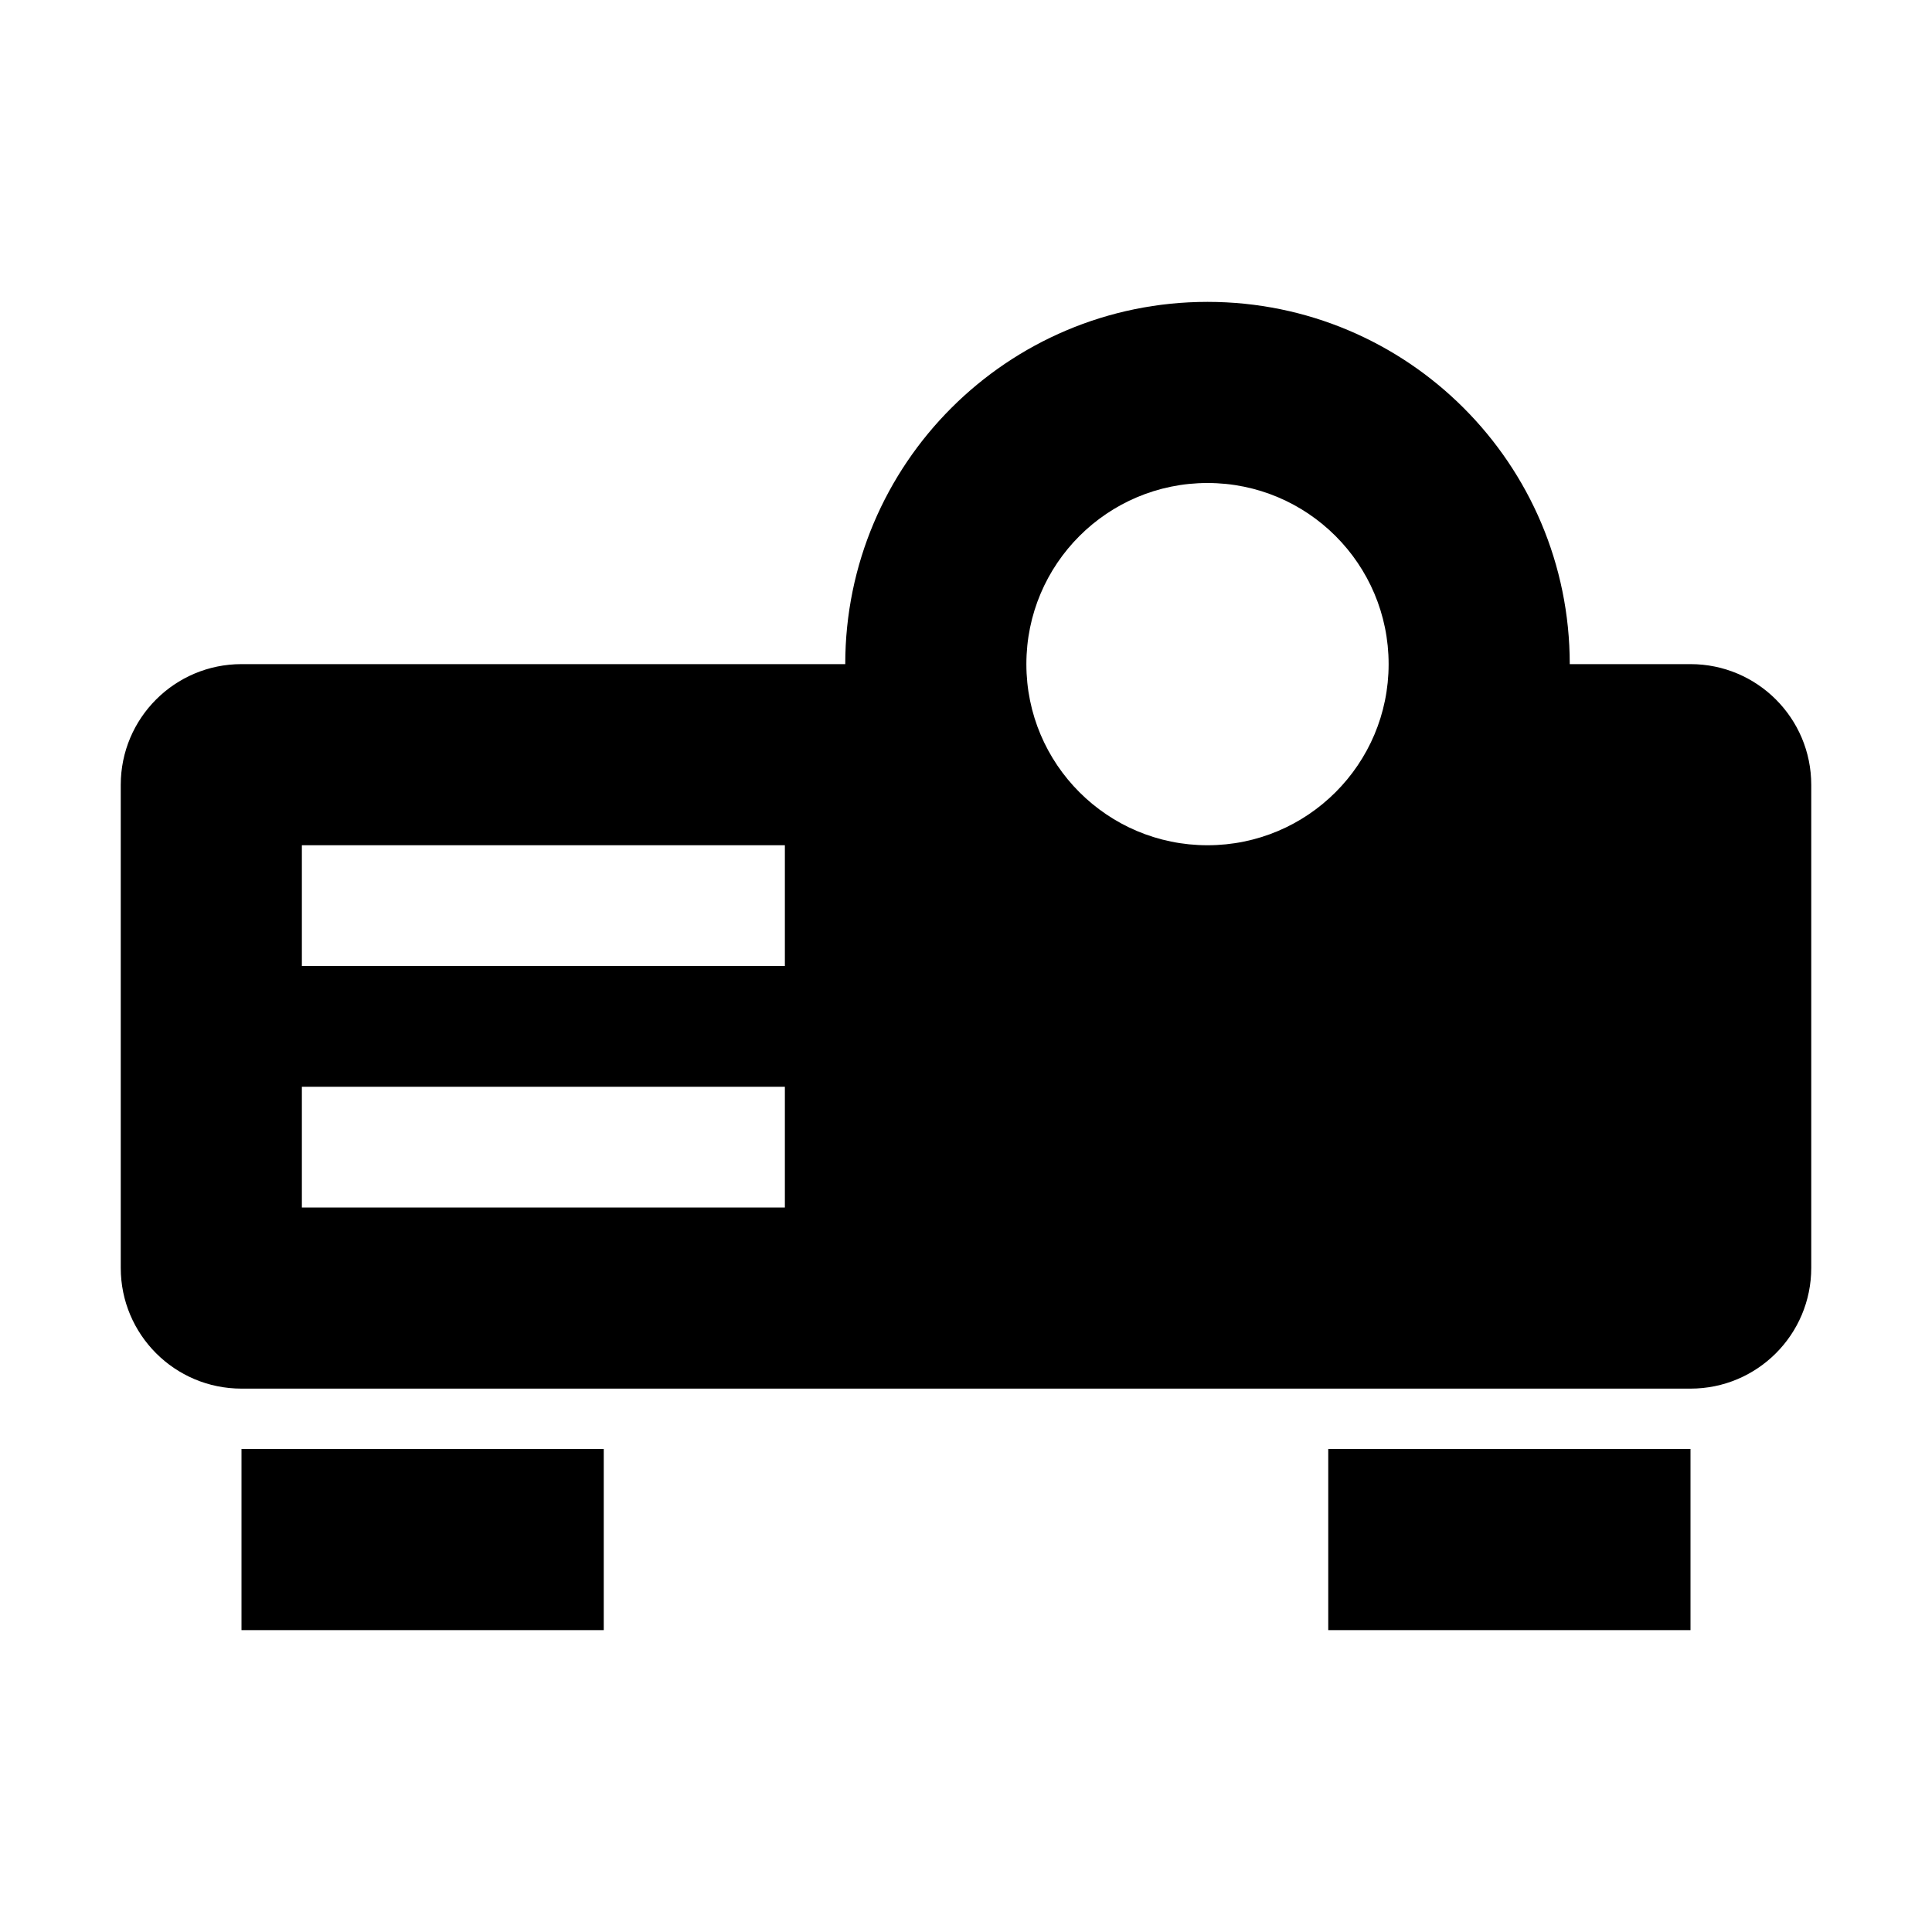 <?xml version="1.0" encoding="utf-8"?>
<!-- Generator: Adobe Illustrator 18.0.0, SVG Export Plug-In . SVG Version: 6.00 Build 0)  -->
<!DOCTYPE svg PUBLIC "-//W3C//DTD SVG 1.1//EN" "http://www.w3.org/Graphics/SVG/1.1/DTD/svg11.dtd">
<svg version="1.1" id="Layer_1" xmlns="http://www.w3.org/2000/svg" xmlns:xlink="http://www.w3.org/1999/xlink" x="0px" y="0px"
	 width="32px" height="32px" viewBox="0 0 32 32" enable-background="new 0 0 32 32" xml:space="preserve">
<g>
	<path d="M28,11h-2c0-3.314-2.686-6-6-6s-6,2.686-6,6H4c-1.105,0-2,0.895-2,2v8c0,1.105,0.895,2,2,2h24c1.105,0,2-0.895,2-2v-8
		C30,11.895,29.105,11,28,11z M13,20H5v-2h8V20z M13,16H5v-2h8V16z M20,14c-1.657,0-3-1.343-3-3s1.343-3,3-3s3,1.343,3,3
		S21.657,14,20,14z"/>
	<rect x="4" y="24" width="6" height="3"/>
	<rect x="22" y="24" width="6" height="3"/>
</g>
</svg>

